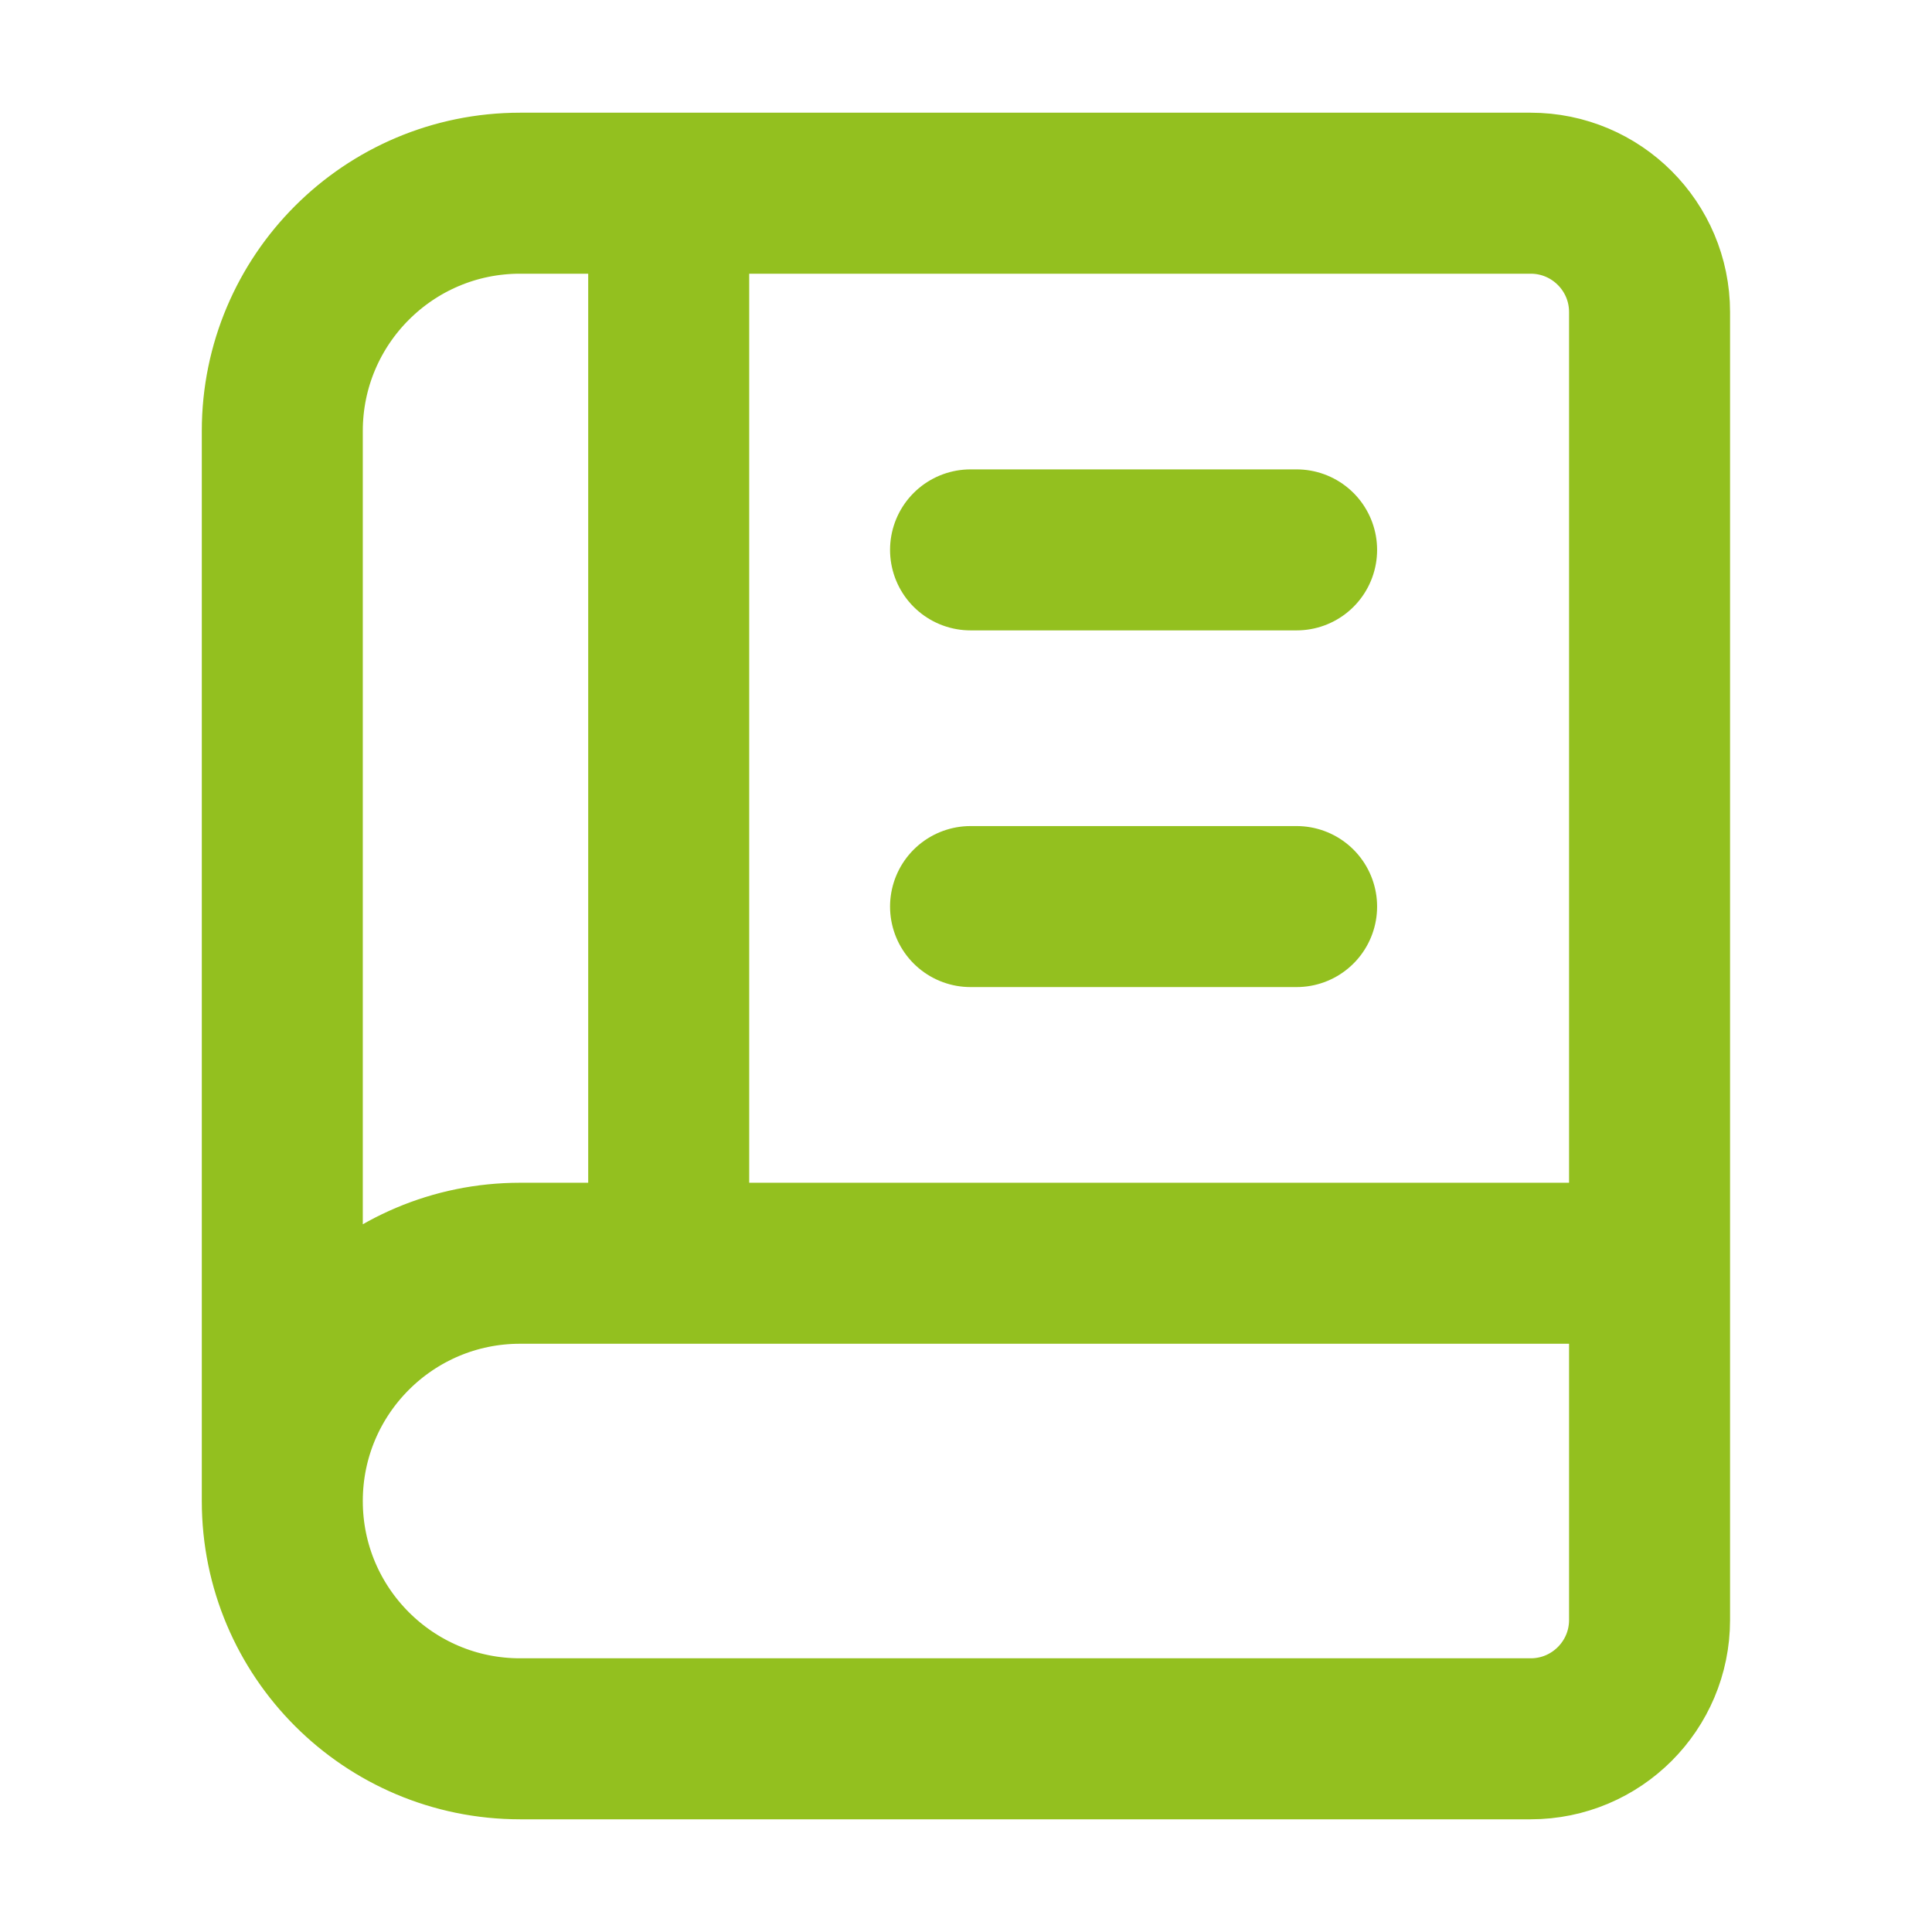 <svg width="42" height="42" viewBox="0 0 42 42" fill="none" xmlns="http://www.w3.org/2000/svg">
<path d="M35.86 27.462H11.306C8.451 27.462 6.137 29.776 6.137 32.631M35.86 27.462V35.216C35.86 36.643 34.703 37.8 33.275 37.8H11.306C8.451 37.8 6.137 35.486 6.137 32.631M35.86 27.462V6.785C35.86 5.357 34.703 4.2 33.275 4.2H14.537M6.137 32.631V9.369C6.137 6.515 8.451 4.2 11.306 4.2H14.537M21.099 11.954H28.187M21.099 19.708H28.187M14.537 27.3V4.2" stroke="#93C01F" stroke-width="3.5" stroke-linecap="round" stroke-linejoin="round"/>
</svg>
